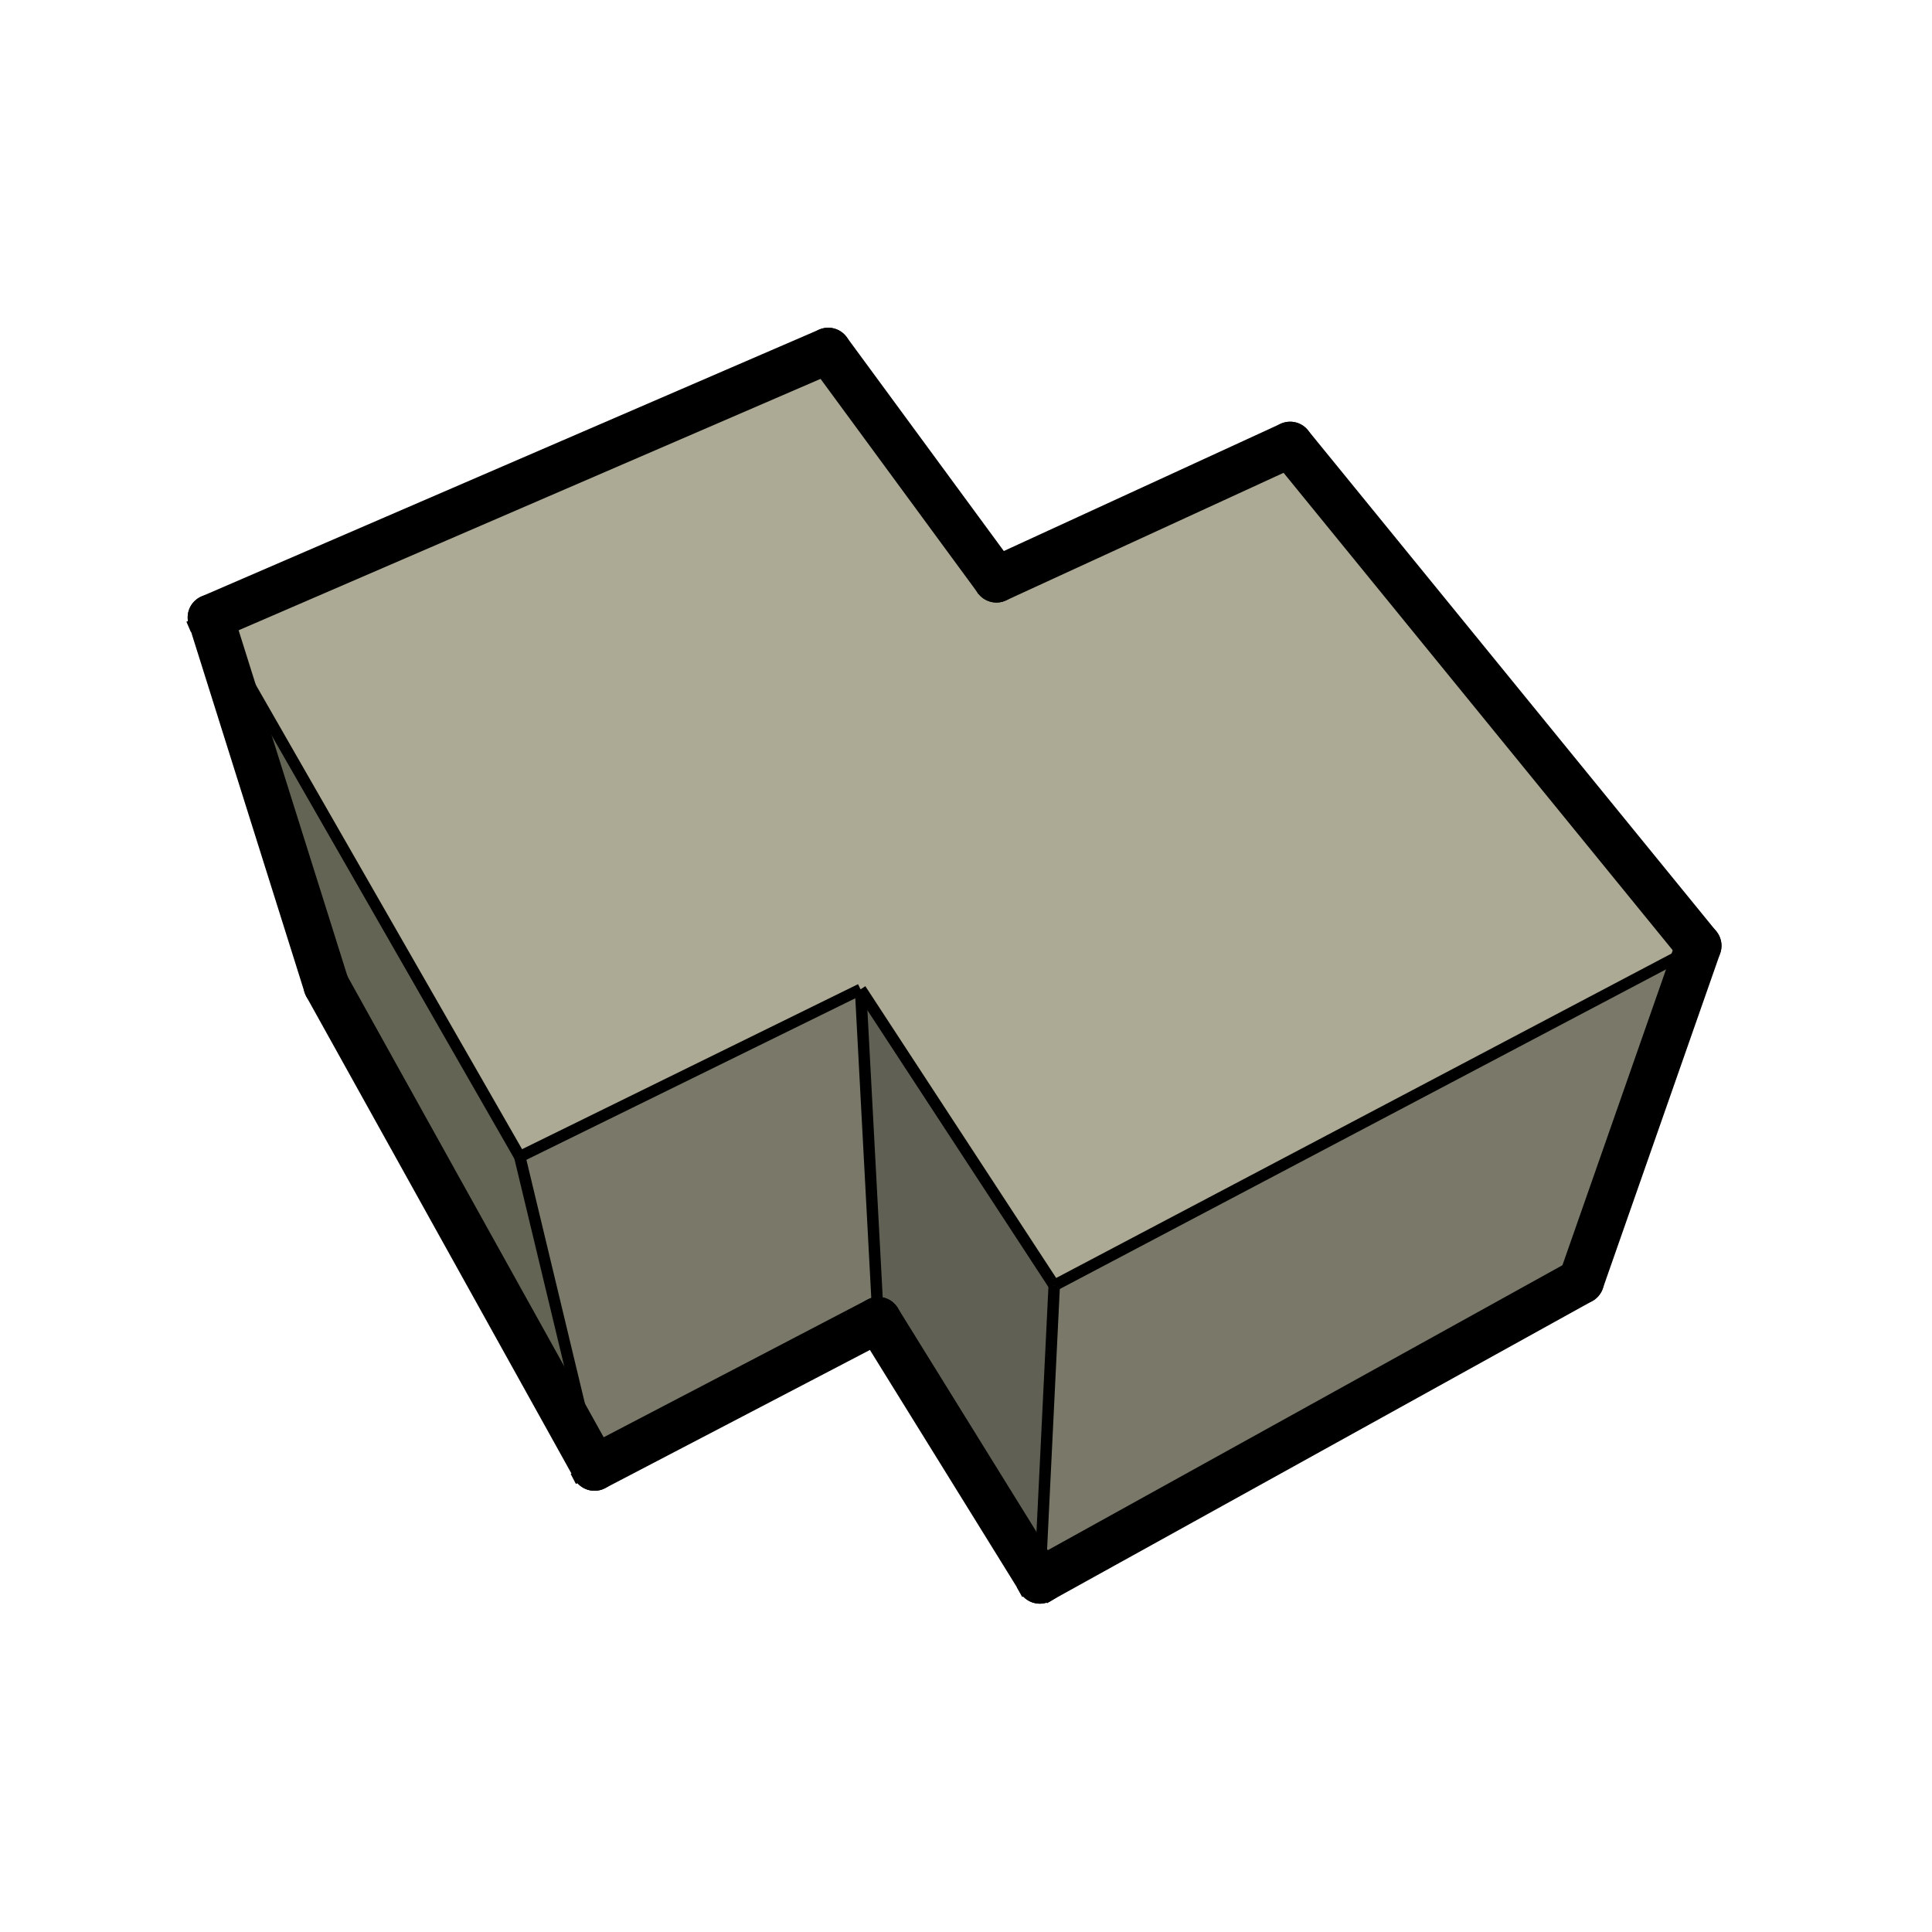 <?xml version="1.0" encoding="UTF-8" standalone="no"?>
<!-- Created with Inkscape (http://www.inkscape.org/) -->

<svg
   xmlns:dc="http://purl.org/dc/elements/1.1/"
   xmlns:cc="http://creativecommons.org/ns#"
   xmlns:rdf="http://www.w3.org/1999/02/22-rdf-syntax-ns#"
   xmlns:svg="http://www.w3.org/2000/svg"
   xmlns="http://www.w3.org/2000/svg"
   xmlns:sodipodi="http://sodipodi.sourceforge.net/DTD/sodipodi-0.dtd"
   xmlns:inkscape="http://www.inkscape.org/namespaces/inkscape"
   id="svg2"
   version="1.1"
   inkscape:version="0.91 r13725"
   xml:space="preserve"
   width="450"
   height="450"
   viewBox="0 0 450 450"
   sodipodi:docname="tb_union.svg"
   inkscape:export-filename="D:\Sketchup Plugins\Working Dir\Eneroth Solid Tools\src\ene_solids\images\union_small.png"
   inkscape:export-xdpi="5.0097828"
   inkscape:export-ydpi="5.0097828"><defs
     id="defs6" /><sodipodi:namedview
     pagecolor="#ffffff"
     bordercolor="#666666"
     borderopacity="1"
     objecttolerance="10"
     gridtolerance="10"
     guidetolerance="10"
     inkscape:pageopacity="0"
     inkscape:pageshadow="2"
     inkscape:window-width="1920"
     inkscape:window-height="1018"
     id="namedview4"
     showgrid="false"
     inkscape:zoom="1"
     inkscape:cx="261.51119"
     inkscape:cy="215.5846"
     inkscape:window-x="-8"
     inkscape:window-y="-8"
     inkscape:window-maximized="1"
     inkscape:current-layer="g10"><inkscape:grid
       type="xygrid"
       id="grid4240" /></sodipodi:namedview><g
     id="g10"
     inkscape:groupmode="layer"
     inkscape:label="tb_union"
     transform="matrix(1.25,0,0,-1.25,0,450)"><path
       d="M 110.776,86.483 60.817,176.367 39.237,244.948 96.852,144.468 110.776,86.483 Z"
       style="fill:#646455;fill-opacity:1;fill-rule:nonzero;stroke:none"
       id="path12"
       inkscape:connector-curvature="0" /><path
       d="M 110.776,86.483 96.852,144.468 160.353,175.655 163.635,114.072 110.776,86.483 Z"
       style="fill:#7a7969;fill-opacity:1;fill-rule:nonzero;stroke:none"
       id="path14"
       inkscape:connector-curvature="0" /><path
       d="M 96.852,144.468 39.237,244.948 154.324,294.668 185.667,251.995 240.396,277.154 316.505,183.774 196.44,120.472 160.353,175.655 96.852,144.468 Z"
       style="fill:#acaa94;fill-opacity:1;fill-rule:nonzero;stroke:none"
       id="path16"
       inkscape:connector-curvature="0" /><path
       d="M 160.353,175.655 196.44,120.472 193.756,65.445 163.635,114.072 160.353,175.655 Z"
       style="fill:#616054;fill-opacity:1;fill-rule:nonzero;stroke:none"
       id="path18"
       inkscape:connector-curvature="0" /><path
       d="M 193.756,65.445 196.44,120.472 316.505,183.774 294.628,121.297 193.756,65.445 Z"
       style="fill:#7a7969;fill-opacity:1;fill-rule:nonzero;stroke:none"
       id="path20"
       inkscape:connector-curvature="0" /><path
       d="M 110.776,86.483 60.817,176.367"
       style="fill:none;stroke:#000000;stroke-width:8.534;stroke-linecap:round;stroke-linejoin:round;stroke-miterlimit:10;stroke-dasharray:none;stroke-opacity:1"
       id="path22"
       inkscape:connector-curvature="0" /><path
       d="M 110.776,86.483 96.852,144.468"
       style="fill:none;stroke:#000000;stroke-width:2.134;stroke-linecap:butt;stroke-linejoin:miter;stroke-miterlimit:10;stroke-dasharray:none;stroke-opacity:1"
       id="path24"
       inkscape:connector-curvature="0" /><path
       d="M 96.852,144.468 39.237,244.948"
       style="fill:none;stroke:#000000;stroke-width:2.134;stroke-linecap:butt;stroke-linejoin:miter;stroke-miterlimit:10;stroke-dasharray:none;stroke-opacity:1"
       id="path26"
       inkscape:connector-curvature="0" /><path
       d="M 60.817,176.367 39.237,244.948"
       style="fill:none;stroke:#000000;stroke-width:8.534;stroke-linecap:round;stroke-linejoin:round;stroke-miterlimit:10;stroke-dasharray:none;stroke-opacity:1"
       id="path28"
       inkscape:connector-curvature="0" /><path
       d="M 39.237,244.948 154.324,294.668"
       style="fill:none;stroke:#000000;stroke-width:8.534;stroke-linecap:round;stroke-linejoin:round;stroke-miterlimit:10;stroke-dasharray:none;stroke-opacity:1"
       id="path30"
       inkscape:connector-curvature="0" /><path
       d="M 154.324,294.668 185.667,251.995"
       style="fill:none;stroke:#000000;stroke-width:8.534;stroke-linecap:round;stroke-linejoin:round;stroke-miterlimit:10;stroke-dasharray:none;stroke-opacity:1"
       id="path32"
       inkscape:connector-curvature="0" /><path
       d="M 185.667,251.995 240.396,277.154"
       style="fill:none;stroke:#000000;stroke-width:8.534;stroke-linecap:round;stroke-linejoin:round;stroke-miterlimit:10;stroke-dasharray:none;stroke-opacity:1"
       id="path34"
       inkscape:connector-curvature="0" /><path
       d="M 160.353,175.655 196.44,120.472"
       style="fill:none;stroke:#000000;stroke-width:2.134;stroke-linecap:butt;stroke-linejoin:miter;stroke-miterlimit:10;stroke-dasharray:none;stroke-opacity:1"
       id="path36"
       inkscape:connector-curvature="0" /><path
       d="M 240.396,277.154 316.505,183.774"
       style="fill:none;stroke:#000000;stroke-width:8.534;stroke-linecap:round;stroke-linejoin:round;stroke-miterlimit:10;stroke-dasharray:none;stroke-opacity:1"
       id="path38"
       inkscape:connector-curvature="0" /><path
       d="M 163.635,114.072 193.756,65.445"
       style="fill:none;stroke:#000000;stroke-width:8.534;stroke-linecap:round;stroke-linejoin:round;stroke-miterlimit:10;stroke-dasharray:none;stroke-opacity:1"
       id="path40"
       inkscape:connector-curvature="0" /><path
       d="M 160.353,175.655 163.635,114.072"
       style="fill:none;stroke:#000000;stroke-width:2.134;stroke-linecap:butt;stroke-linejoin:miter;stroke-miterlimit:10;stroke-dasharray:none;stroke-opacity:1"
       id="path42"
       inkscape:connector-curvature="0" /><path
       d="M 163.635,114.072 110.776,86.483"
       style="fill:none;stroke:#000000;stroke-width:8.534;stroke-linecap:round;stroke-linejoin:round;stroke-miterlimit:10;stroke-dasharray:none;stroke-opacity:1"
       id="path44"
       inkscape:connector-curvature="0" /><path
       d="M 160.353,175.655 96.852,144.468"
       style="fill:none;stroke:#000000;stroke-width:2.134;stroke-linecap:butt;stroke-linejoin:miter;stroke-miterlimit:10;stroke-dasharray:none;stroke-opacity:1"
       id="path46"
       inkscape:connector-curvature="0" /><path
       d="M 193.756,65.445 196.44,120.472"
       style="fill:none;stroke:#000000;stroke-width:2.134;stroke-linecap:butt;stroke-linejoin:miter;stroke-miterlimit:10;stroke-dasharray:none;stroke-opacity:1"
       id="path48"
       inkscape:connector-curvature="0" /><path
       d="M 196.44,120.472 316.505,183.774"
       style="fill:none;stroke:#000000;stroke-width:2.134;stroke-linecap:butt;stroke-linejoin:miter;stroke-miterlimit:10;stroke-dasharray:none;stroke-opacity:1"
       id="path50"
       inkscape:connector-curvature="0" /><path
       d="M 316.505,183.774 294.628,121.297"
       style="fill:none;stroke:#000000;stroke-width:8.534;stroke-linecap:round;stroke-linejoin:round;stroke-miterlimit:10;stroke-dasharray:none;stroke-opacity:1"
       id="path52"
       inkscape:connector-curvature="0" /><path
       d="M 294.628,121.297 193.756,65.445"
       style="fill:none;stroke:#000000;stroke-width:8.534;stroke-linecap:round;stroke-linejoin:round;stroke-miterlimit:10;stroke-dasharray:none;stroke-opacity:1"
       id="path54"
       inkscape:connector-curvature="0" /><path
       d="M 112.76,82.912 110.776,86.483"
       style="fill:none;stroke:#000000;stroke-width:2.109;stroke-linecap:butt;stroke-linejoin:miter;stroke-miterlimit:10;stroke-dasharray:none;stroke-opacity:1"
       id="path56"
       inkscape:connector-curvature="0" /><path
       d="M 59.007,179.624 60.817,176.367"
       style="fill:none;stroke:#000000;stroke-width:2.109;stroke-linecap:butt;stroke-linejoin:miter;stroke-miterlimit:10;stroke-dasharray:none;stroke-opacity:1"
       id="path58"
       inkscape:connector-curvature="0" /><path
       d="M 37.495,247.986 39.237,244.948"
       style="fill:none;stroke:#000000;stroke-width:1;stroke-linecap:butt;stroke-linejoin:miter;stroke-miterlimit:10;stroke-dasharray:none;stroke-opacity:1"
       id="path62"
       inkscape:connector-curvature="0" /><path
       d="M 35.151,243.184 39.237,244.948"
       style="fill:none;stroke:#000000;stroke-width:2.109;stroke-linecap:butt;stroke-linejoin:miter;stroke-miterlimit:10;stroke-dasharray:none;stroke-opacity:1"
       id="path66"
       inkscape:connector-curvature="0" /><path
       d="M 187.894,248.962 185.667,251.995"
       style="fill:none;stroke:#000000;stroke-width:2.109;stroke-linecap:butt;stroke-linejoin:miter;stroke-miterlimit:10;stroke-dasharray:none;stroke-opacity:1"
       id="path72"
       inkscape:connector-curvature="0" /><path
       d="M 181.856,250.243 185.667,251.995"
       style="fill:none;stroke:#000000;stroke-width:2.109;stroke-linecap:butt;stroke-linejoin:miter;stroke-miterlimit:10;stroke-dasharray:none;stroke-opacity:1"
       id="path74"
       inkscape:connector-curvature="0" /><path
       d="M 244.089,278.852 240.396,277.154"
       style="fill:none;stroke:#000000;stroke-width:2.109;stroke-linecap:butt;stroke-linejoin:miter;stroke-miterlimit:10;stroke-dasharray:none;stroke-opacity:1"
       id="path76"
       inkscape:connector-curvature="0" /><path
       d="M 238.006,280.087 240.396,277.154"
       style="fill:none;stroke:#000000;stroke-width:2.109;stroke-linecap:butt;stroke-linejoin:miter;stroke-miterlimit:10;stroke-dasharray:none;stroke-opacity:1"
       id="path82"
       inkscape:connector-curvature="0" /><path
       d="M 319.159,180.517 316.505,183.774"
       style="fill:none;stroke:#000000;stroke-width:2.109;stroke-linecap:butt;stroke-linejoin:miter;stroke-miterlimit:10;stroke-dasharray:none;stroke-opacity:1"
       id="path84"
       inkscape:connector-curvature="0" /><path
       d="M 196.011,61.805 193.756,65.445"
       style="fill:none;stroke:#000000;stroke-width:2.109;stroke-linecap:butt;stroke-linejoin:miter;stroke-miterlimit:10;stroke-dasharray:none;stroke-opacity:1"
       id="path86"
       inkscape:connector-curvature="0" /><path
       d="M 106.824,84.421 110.776,86.483"
       style="fill:none;stroke:#000000;stroke-width:2.109;stroke-linecap:butt;stroke-linejoin:miter;stroke-miterlimit:10;stroke-dasharray:none;stroke-opacity:1"
       id="path90"
       inkscape:connector-curvature="0" /><path
       d="M 320.057,185.645 316.505,183.774"
       style="fill:none;stroke:#000000;stroke-width:1;stroke-linecap:butt;stroke-linejoin:miter;stroke-miterlimit:10;stroke-dasharray:none;stroke-opacity:1"
       id="path98"
       inkscape:connector-curvature="0" /><path
       d="M 189.961,63.343 193.756,65.445"
       style="fill:none;stroke:#000000;stroke-width:2.109;stroke-linecap:butt;stroke-linejoin:miter;stroke-miterlimit:10;stroke-dasharray:none;stroke-opacity:1"
       id="path102"
       inkscape:connector-curvature="0" /></g></svg>